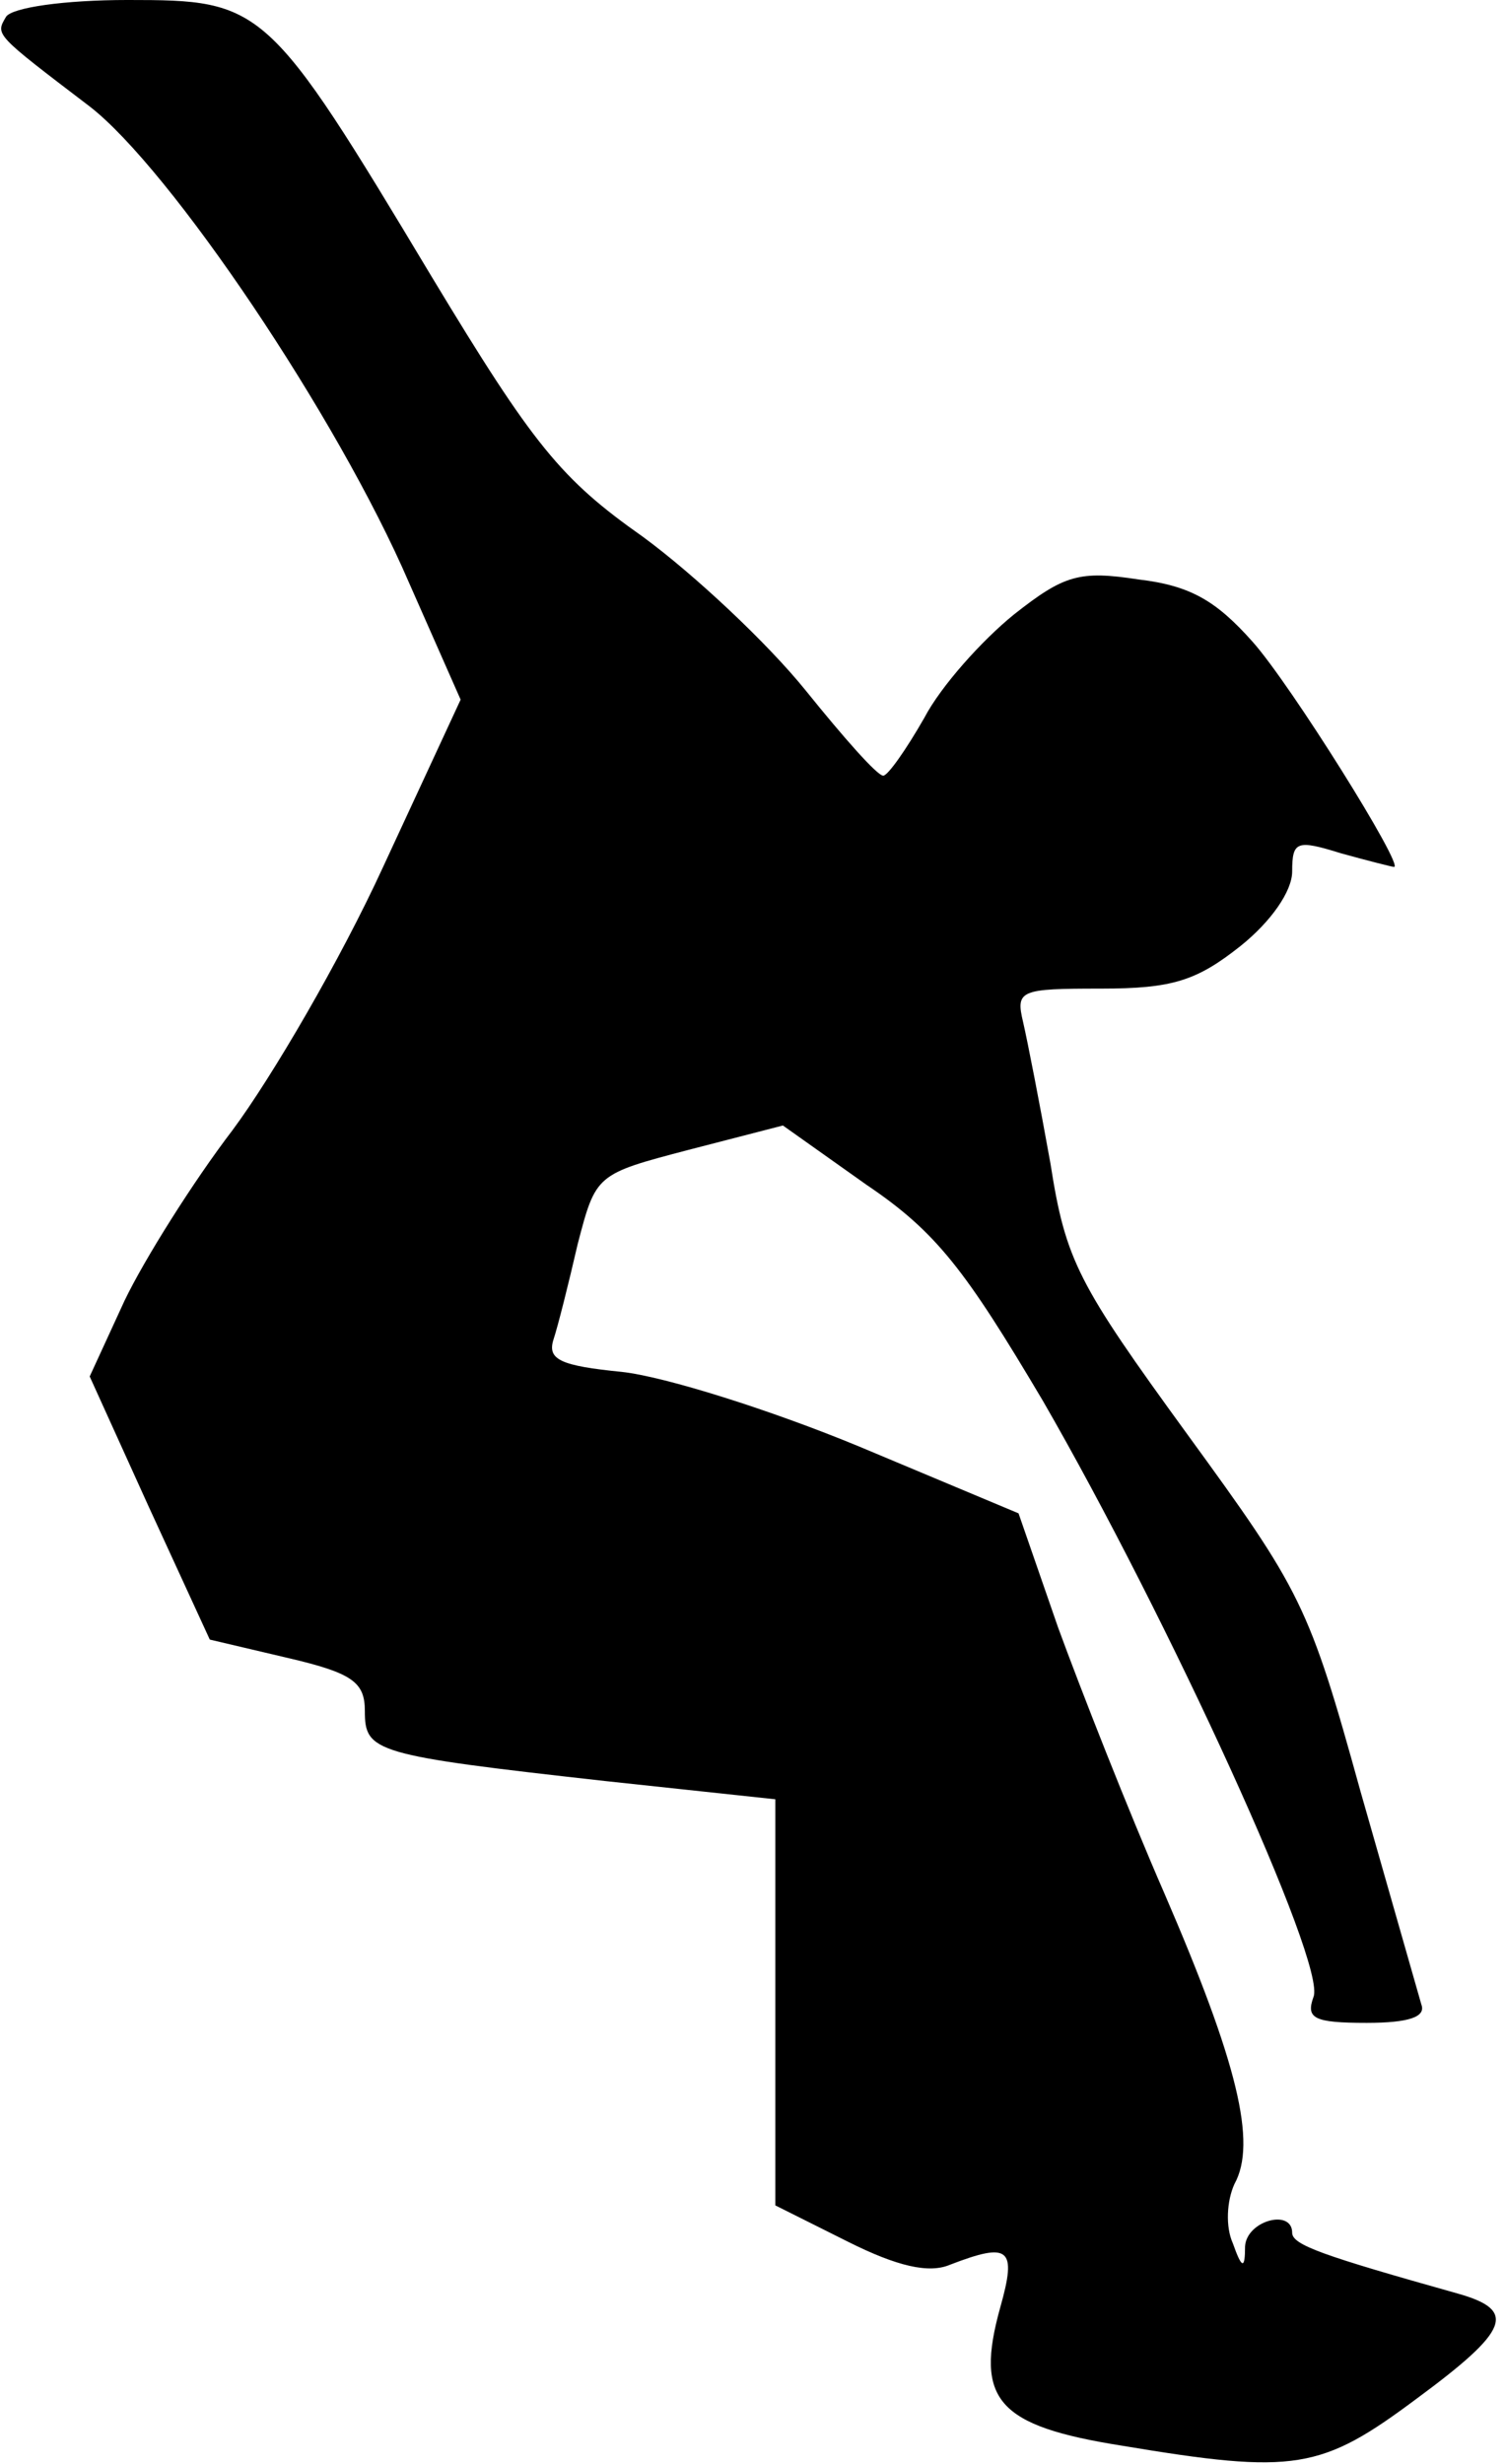 <?xml version="1.0" standalone="no"?>
<!DOCTYPE svg PUBLIC "-//W3C//DTD SVG 20010904//EN"
 "http://www.w3.org/TR/2001/REC-SVG-20010904/DTD/svg10.dtd">
<svg version="1.0" xmlns="http://www.w3.org/2000/svg"
 width="99pt" height="162pt" viewBox="0 0 99 162"
 preserveAspectRatio="xMidYMid meet">
<g transform="translate(0,162) scale(0.1,-0.1)"
fill="#000000" stroke="none">
<path fill="#000000" stroke="none" d="M4 1609 c-7 -12 -8 -11 55 -59 53 -41
163 -204 210 -313 l34 -77 -51 -110 c-28 -61 -73 -138 -99 -173 -26 -34 -58
-85 -71 -112 l-23 -50 39 -86 40 -87 51 -12 c43 -10 51 -16 51 -35 0 -27 6
-29 158 -46 l112 -12 0 -134 0 -133 48 -24 c32 -16 53 -21 67 -15 39 15 44 11
33 -28 -17 -61 -2 -78 80 -91 114 -19 131 -16 194 31 61 45 66 58 27 69 -89
25 -109 32 -109 40 0 16 -30 8 -31 -9 0 -15 -2 -15 -8 2 -5 11 -4 28 1 39 15
27 2 80 -46 191 -24 55 -55 134 -70 175 l-26 75 -105 44 c-58 24 -128 46 -156
49 -40 4 -49 8 -45 21 3 9 10 37 16 63 12 46 12 46 73 62 l62 16 55 -39 c46
-31 65 -56 116 -142 82 -142 187 -371 178 -392 -5 -14 0 -17 35 -17 28 0 39 4
36 12 -2 7 -20 70 -40 140 -34 123 -39 132 -114 235 -72 99 -80 114 -90 178
-7 39 -15 80 -18 93 -5 21 -2 22 51 22 47 0 63 5 92 28 20 16 34 36 34 49 0
20 3 21 32 12 18 -5 34 -9 35 -9 7 0 -68 120 -93 148 -24 27 -41 37 -75 41
-39 6 -49 3 -82 -23 -21 -17 -48 -47 -59 -68 -12 -21 -24 -38 -27 -38 -4 0
-26 25 -51 56 -25 31 -73 76 -107 101 -54 38 -72 60 -139 171 -108 180 -111
182 -200 182 -42 0 -76 -5 -80 -11z"/>
</g>
</svg>

